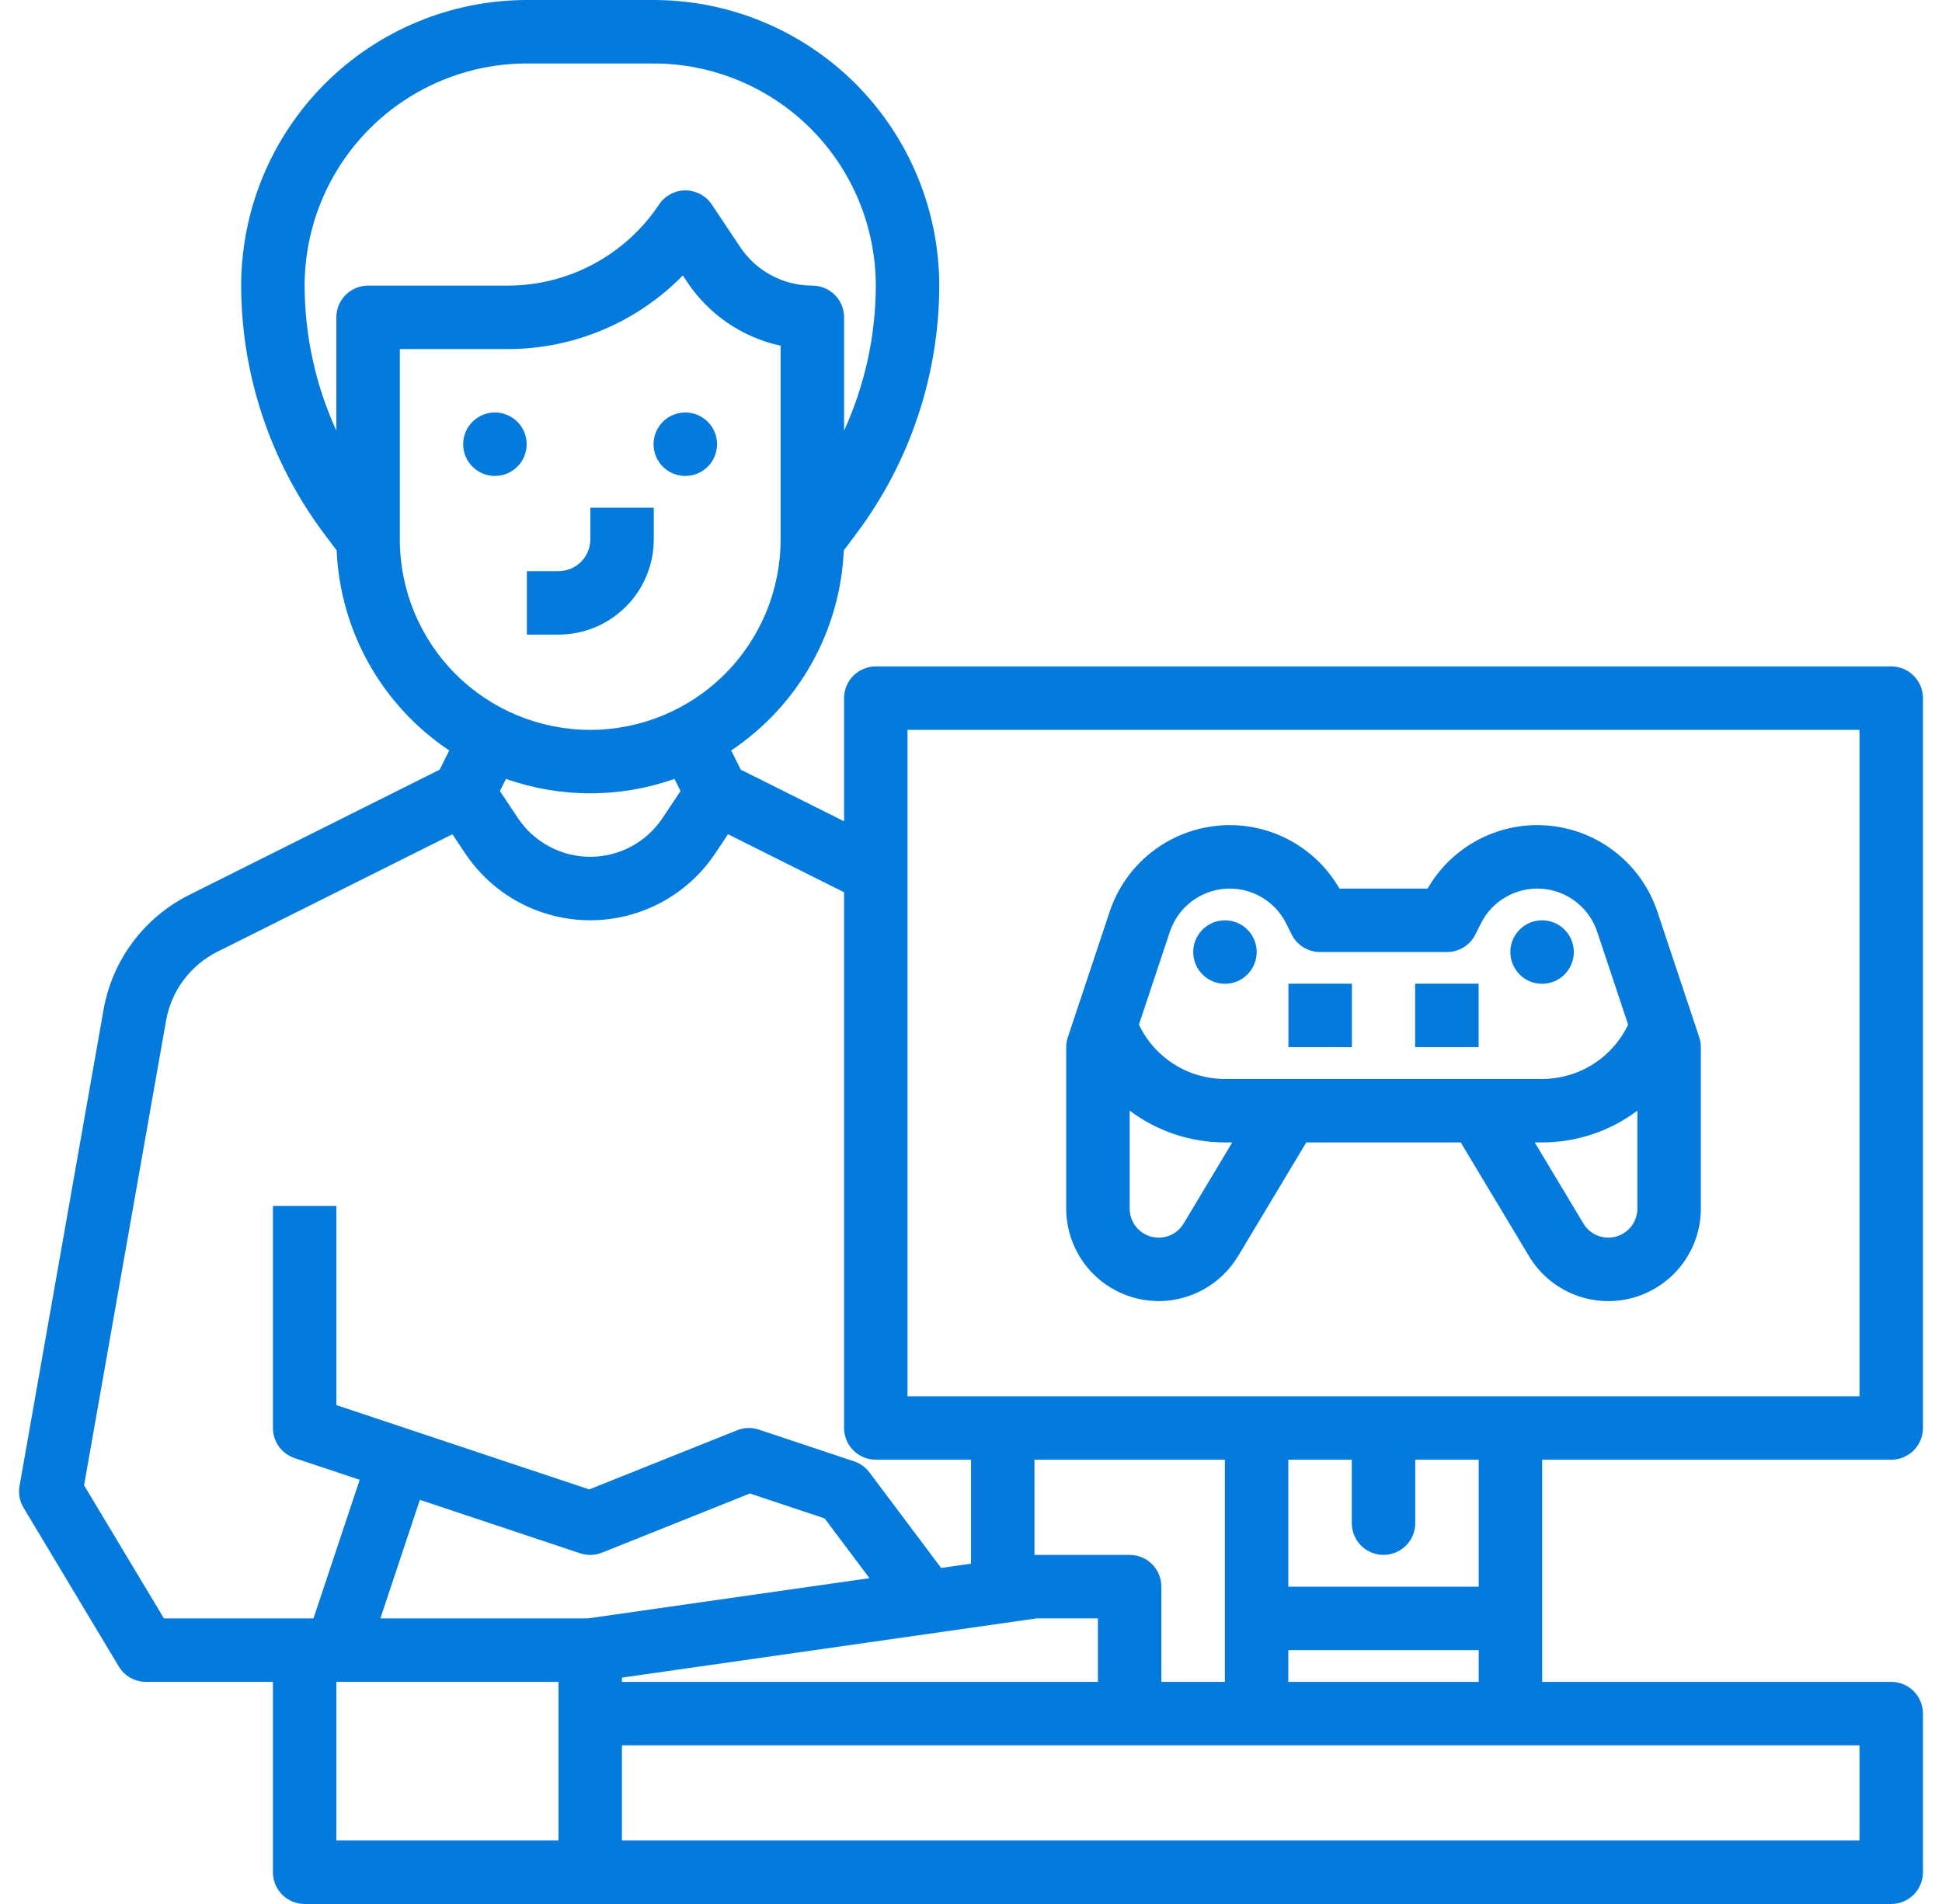 <svg xmlns="http://www.w3.org/2000/svg" width="51" height="50" viewBox="0 0 51 50" fill="none"><path d="M12.997 12.499C13.458 12.499 13.831 12.126 13.831 11.665C13.831 11.205 13.458 10.832 12.997 10.832C12.537 10.832 12.164 11.205 12.164 11.665C12.164 12.126 12.537 12.499 12.997 12.499Z" fill="#047BDC"></path><path d="M17.997 12.499C18.458 12.499 18.831 12.126 18.831 11.665C18.831 11.205 18.458 10.832 17.997 10.832C17.537 10.832 17.164 11.205 17.164 11.665C17.164 12.126 17.537 12.499 17.997 12.499Z" fill="#047BDC"></path><path d="M13.836 16.665H14.669C15.332 16.665 15.967 16.401 16.436 15.932C16.905 15.464 17.169 14.828 17.169 14.165V13.332H15.503V14.165C15.502 14.386 15.415 14.598 15.258 14.754C15.102 14.911 14.89 14.998 14.669 14.999H13.836V16.665Z" fill="#047BDC"></path><path d="M49.667 17.5H23C22.779 17.5 22.567 17.588 22.411 17.744C22.254 17.9 22.167 18.112 22.167 18.333V21.568L19.454 20.212L19.202 19.708C20.073 19.126 20.795 18.347 21.308 17.434C21.822 16.522 22.114 15.501 22.159 14.454L22.5 14C23.902 12.123 24.662 9.843 24.667 7.5C24.664 5.512 23.873 3.605 22.468 2.199C21.061 0.793 19.155 0.002 17.167 0H13.833C11.845 0.002 9.939 0.793 8.532 2.199C7.126 3.605 6.336 5.512 6.333 7.5C6.338 9.843 7.098 12.123 8.5 14L8.841 14.454C8.886 15.501 9.178 16.522 9.691 17.434C10.205 18.347 10.927 19.126 11.798 19.708L11.546 20.212L4.961 23.505C4.38 23.797 3.875 24.22 3.486 24.741C3.097 25.262 2.835 25.867 2.721 26.507L0.513 39.022C0.478 39.22 0.515 39.423 0.619 39.595L3.119 43.762C3.193 43.886 3.297 43.988 3.423 44.059C3.548 44.129 3.689 44.167 3.833 44.167H7.167V49.167C7.167 49.388 7.254 49.6 7.411 49.756C7.567 49.912 7.779 50 8 50H49.667C49.888 50 50.1 49.912 50.256 49.756C50.412 49.6 50.5 49.388 50.5 49.167V45C50.5 44.779 50.412 44.567 50.256 44.411C50.1 44.255 49.888 44.167 49.667 44.167H40.5V38.333H49.667C49.888 38.333 50.1 38.245 50.256 38.089C50.412 37.933 50.5 37.721 50.5 37.5V18.333C50.5 18.112 50.412 17.9 50.256 17.744C50.1 17.588 49.888 17.5 49.667 17.5ZM8 7.5C8.002 5.953 8.617 4.471 9.71 3.377C10.804 2.284 12.287 1.668 13.833 1.667H17.167C18.713 1.668 20.196 2.284 21.29 3.377C22.383 4.471 22.998 5.953 23 7.5C22.997 8.815 22.713 10.113 22.167 11.309V8.333C22.167 8.112 22.079 7.9 21.923 7.744C21.766 7.588 21.554 7.5 21.333 7.5C20.958 7.5 20.588 7.408 20.257 7.231C19.926 7.053 19.643 6.797 19.436 6.484L18.693 5.371C18.617 5.257 18.514 5.163 18.393 5.099C18.272 5.034 18.137 5 18 5C17.863 5 17.728 5.034 17.607 5.099C17.486 5.163 17.383 5.257 17.307 5.371C16.871 6.027 16.279 6.564 15.585 6.935C14.891 7.307 14.116 7.501 13.329 7.5H9.667C9.446 7.5 9.234 7.588 9.077 7.744C8.921 7.9 8.833 8.112 8.833 8.333V11.309C8.287 10.113 8.003 8.815 8 7.5ZM10.5 14.167V9.167H13.329C14.186 9.168 15.035 8.997 15.826 8.665C16.616 8.333 17.332 7.847 17.932 7.234L18.049 7.409C18.617 8.263 19.497 8.862 20.5 9.078V14.167C20.5 15.493 19.973 16.765 19.035 17.702C18.098 18.64 16.826 19.167 15.5 19.167C14.174 19.167 12.902 18.64 11.964 17.702C11.027 16.765 10.5 15.493 10.5 14.167ZM15.5 20.833C16.253 20.834 17.002 20.706 17.712 20.454L17.872 20.773L17.398 21.484C17.189 21.797 16.907 22.053 16.576 22.23C16.245 22.407 15.876 22.5 15.5 22.5C15.124 22.5 14.755 22.407 14.424 22.23C14.093 22.053 13.81 21.797 13.602 21.484L13.128 20.773L13.288 20.454C13.998 20.706 14.746 20.834 15.5 20.833ZM2.208 39.005L4.362 26.797C4.431 26.413 4.588 26.05 4.821 25.737C5.055 25.424 5.358 25.17 5.706 24.995L11.881 21.908L12.216 22.409C12.576 22.95 13.064 23.393 13.637 23.7C14.21 24.006 14.85 24.167 15.5 24.167C16.15 24.167 16.79 24.006 17.363 23.7C17.936 23.393 18.424 22.95 18.785 22.409L19.119 21.908L22.167 23.432V37.5C22.167 37.721 22.254 37.933 22.411 38.089C22.567 38.245 22.779 38.333 23 38.333H25.5V41.063L24.715 41.175L22.833 38.667C22.732 38.531 22.591 38.43 22.43 38.376L19.93 37.543C19.743 37.48 19.54 37.486 19.357 37.56L15.474 39.113L8.833 36.899V31.667H7.167V37.5C7.167 37.675 7.222 37.845 7.324 37.987C7.426 38.129 7.57 38.235 7.736 38.291L9.446 38.86L8.233 42.5H4.305L2.208 39.005ZM36.333 40.833C36.554 40.833 36.766 40.745 36.923 40.589C37.079 40.433 37.167 40.221 37.167 40V38.333H38.833V41.667H33.833V38.333H35.5V40C35.5 40.221 35.588 40.433 35.744 40.589C35.9 40.745 36.112 40.833 36.333 40.833ZM32.167 44.167H30.5V41.667C30.5 41.446 30.412 41.234 30.256 41.077C30.1 40.921 29.888 40.833 29.667 40.833H27.167V38.333H32.167V44.167ZM15.236 40.791C15.423 40.853 15.626 40.847 15.809 40.774L19.693 39.22L21.656 39.875L22.833 41.444L15.441 42.5H9.99L11.027 39.387L15.236 40.791ZM16.333 44.056L27.226 42.5H28.833V44.167H16.333V44.056ZM8.833 44.167H14.667V48.333H8.833V44.167ZM48.833 48.333H16.333V45.833H48.833V48.333ZM33.833 44.167V43.333H38.833V44.167H33.833ZM48.833 36.667H23.833V19.167H48.833V36.667Z" fill="#047BDC"></path><path d="M32.169 25.835C32.63 25.835 33.003 25.462 33.003 25.001C33.003 24.541 32.63 24.168 32.169 24.168C31.709 24.168 31.336 24.541 31.336 25.001C31.336 25.462 31.709 25.835 32.169 25.835Z" fill="#047BDC"></path><path d="M30.43 34.168C30.849 34.167 31.261 34.058 31.626 33.851C31.991 33.644 32.296 33.347 32.513 32.988L34.305 30.001H38.361L40.154 32.988C40.427 33.444 40.842 33.797 41.336 33.995C41.829 34.192 42.374 34.222 42.886 34.08C43.398 33.938 43.849 33.632 44.171 33.209C44.492 32.786 44.667 32.27 44.667 31.738V27.501C44.667 27.412 44.652 27.323 44.624 27.238L43.525 23.94C43.322 23.332 42.948 22.796 42.447 22.396C41.947 21.995 41.342 21.749 40.704 21.685C40.066 21.621 39.424 21.742 38.854 22.035C38.284 22.328 37.81 22.779 37.491 23.335H35.176C34.856 22.779 34.383 22.328 33.813 22.035C33.243 21.742 32.6 21.621 31.963 21.685C31.325 21.749 30.72 21.996 30.219 22.396C29.719 22.796 29.345 23.332 29.142 23.94L28.043 27.238C28.014 27.323 28 27.412 28 27.501V31.738C28.001 32.383 28.257 33 28.712 33.456C29.168 33.911 29.785 34.167 30.43 34.168ZM31.084 32.131C30.998 32.274 30.867 32.385 30.713 32.447C30.558 32.509 30.387 32.518 30.226 32.474C30.065 32.429 29.923 32.333 29.822 32.2C29.721 32.068 29.667 31.905 29.667 31.738V29.166C30.388 29.708 31.265 30.001 32.167 30.001H32.361L31.084 32.131ZM42.237 32.501C42.105 32.501 41.976 32.467 41.861 32.402C41.747 32.337 41.651 32.244 41.583 32.131L40.305 30.001H40.5C41.402 30.001 42.279 29.708 43 29.166V31.738C43 31.941 42.919 32.135 42.776 32.278C42.633 32.421 42.439 32.501 42.237 32.501ZM30.723 24.467C30.827 24.157 31.02 23.883 31.279 23.683C31.538 23.482 31.85 23.362 32.177 23.339C32.504 23.316 32.83 23.39 33.115 23.552C33.4 23.714 33.63 23.957 33.776 24.25L33.921 24.541C33.99 24.679 34.097 24.796 34.229 24.877C34.36 24.958 34.512 25.001 34.667 25.001H38C38.155 25.001 38.306 24.958 38.438 24.877C38.57 24.796 38.676 24.679 38.745 24.541L38.891 24.25C39.037 23.957 39.267 23.714 39.552 23.552C39.836 23.39 40.163 23.316 40.489 23.339C40.816 23.362 41.129 23.482 41.388 23.683C41.647 23.883 41.84 24.157 41.944 24.467L42.757 26.908C42.554 27.334 42.234 27.695 41.835 27.947C41.435 28.2 40.972 28.334 40.5 28.335H32.167C31.694 28.334 31.231 28.2 30.832 27.947C30.433 27.695 30.113 27.334 29.91 26.908L30.723 24.467Z" fill="#047BDC"></path><path d="M40.497 25.835C40.958 25.835 41.331 25.462 41.331 25.001C41.331 24.541 40.958 24.168 40.497 24.168C40.037 24.168 39.664 24.541 39.664 25.001C39.664 25.462 40.037 25.835 40.497 25.835Z" fill="#047BDC"></path><path d="M35.503 25.832H33.836V27.499H35.503V25.832Z" fill="#047BDC"></path><path d="M38.831 25.832H37.164V27.499H38.831V25.832Z" fill="#047BDC"></path></svg>